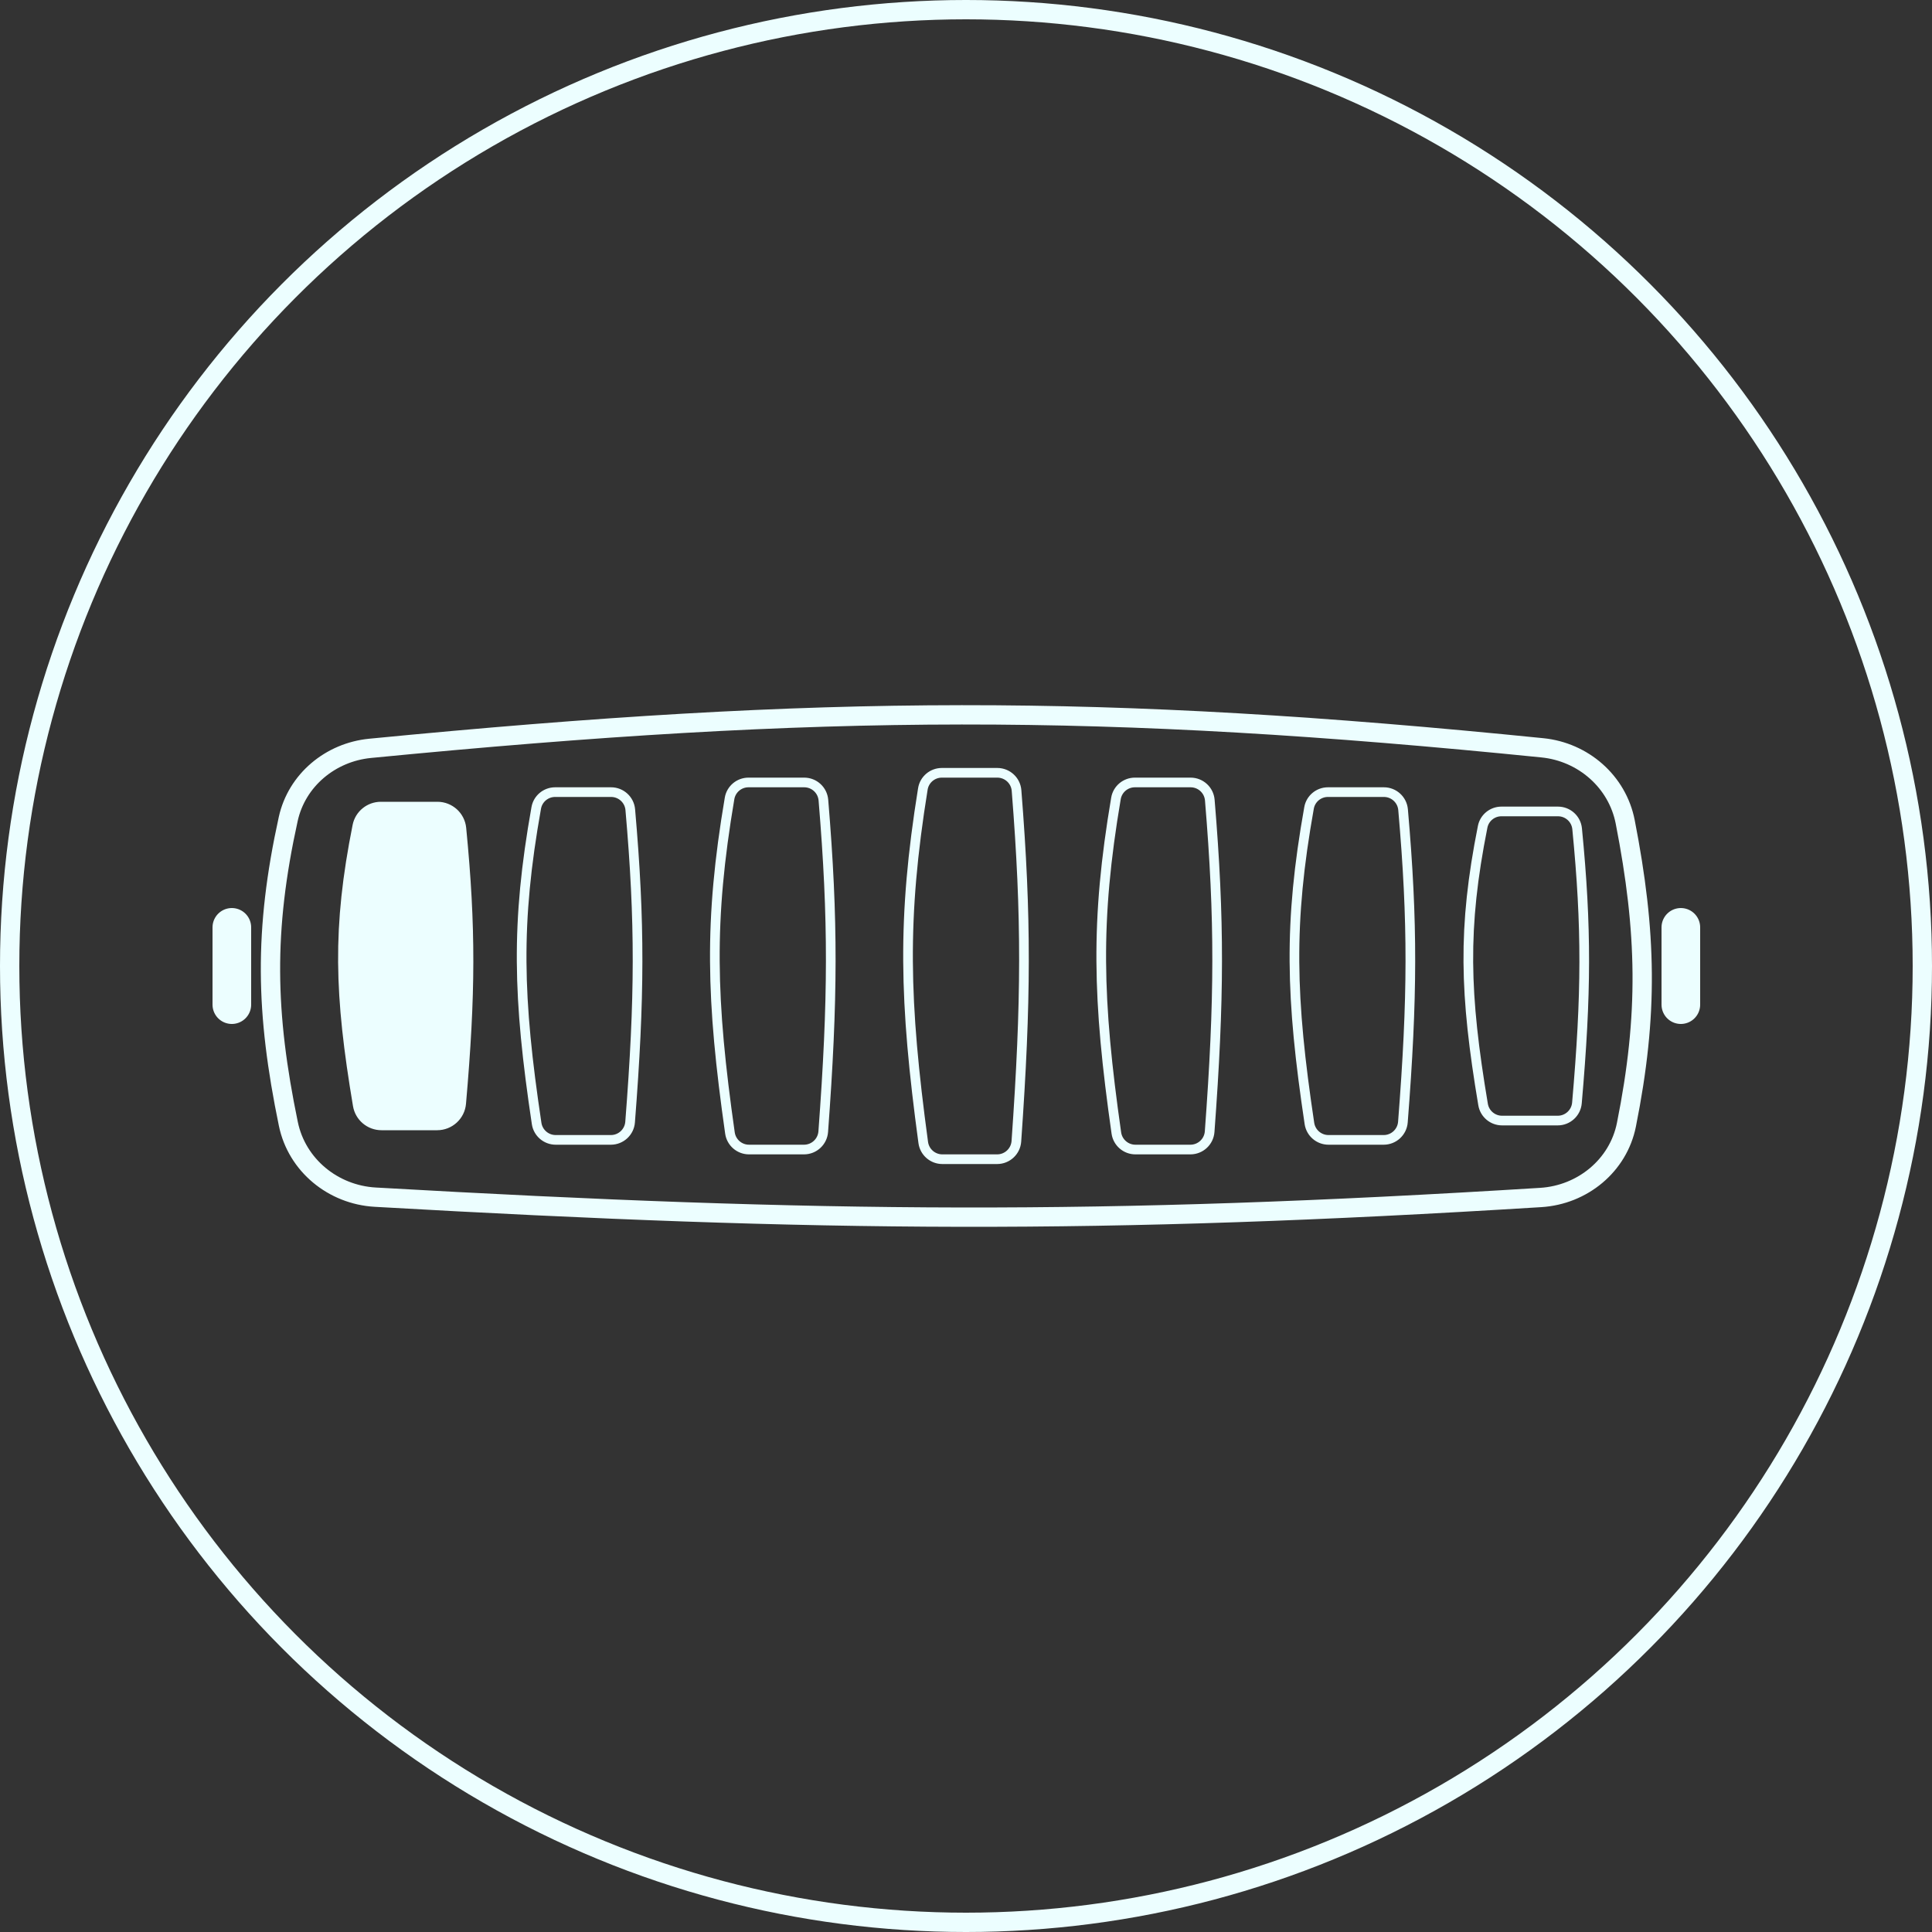 <svg width="100" height="100" viewBox="0 0 100 100" fill="none" xmlns="http://www.w3.org/2000/svg">
<rect x="0" y="0" width="100" height="100" fill="#333333" stroke="none"/>
<circle cx="50" cy="50" r="49.5" stroke="#ECFEFF"/>
<path d="M79.836 38.707C57.063 36.41 42.679 36.443 19.156 38.734C17.106 38.934 15.363 40.378 14.919 42.39C13.647 48.168 13.739 52.439 14.925 58.173C15.367 60.311 17.24 61.84 19.42 61.965C42.574 63.286 56.942 63.397 79.747 61.982C81.904 61.849 83.758 60.337 84.183 58.218C85.327 52.512 85.236 48.258 84.121 42.541C83.715 40.457 81.949 38.92 79.836 38.707Z" stroke="#ECFEFF"/>
<path d="M18.764 57.17C17.804 51.462 17.696 48.039 18.742 42.794C18.834 42.331 19.243 42 19.715 42H22.64C23.152 42 23.582 42.388 23.632 42.897C24.133 48.028 24.115 51.429 23.622 57.089C23.578 57.604 23.145 58 22.628 58H19.746C19.26 58 18.844 57.649 18.764 57.17Z" fill="#ECFEFF" stroke="#ECFEFF"/>
<path d="M76.764 57.17C75.804 51.462 75.696 48.039 76.742 42.794C76.834 42.331 77.243 42 77.715 42H80.64C81.152 42 81.582 42.388 81.632 42.897C82.133 48.028 82.115 51.429 81.622 57.089C81.578 57.604 81.145 58 80.629 58H77.746C77.26 58 76.844 57.649 76.764 57.17Z" stroke="#ECFEFF" stroke-width="0.5"/>
<path d="M47.787 59.137C46.798 51.84 46.685 47.534 47.767 40.834C47.845 40.352 48.262 40 48.75 40H51.621C52.141 40 52.575 40.4 52.616 40.918C53.139 47.51 53.12 51.795 52.608 59.071C52.571 59.594 52.136 60 51.612 60H48.776C48.277 60 47.854 59.631 47.787 59.137Z" stroke="#ECFEFF" stroke-width="0.5"/>
<path d="M57.782 58.644C56.8 51.745 56.688 47.66 57.762 41.325C57.843 40.848 58.258 40.5 58.742 40.5H61.625C62.144 40.5 62.576 40.898 62.619 41.414C63.137 47.639 63.119 51.703 62.611 58.575C62.572 59.096 62.138 59.5 61.615 59.5H58.769C58.273 59.5 57.852 59.135 57.782 58.644Z" stroke="#ECFEFF" stroke-width="0.5"/>
<path d="M37.782 58.644C36.8 51.745 36.688 47.66 37.762 41.325C37.843 40.848 38.258 40.5 38.742 40.5H41.625C42.144 40.5 42.576 40.898 42.619 41.414C43.137 47.639 43.119 51.703 42.611 58.575C42.572 59.096 42.138 59.5 41.615 59.5H38.769C38.273 59.5 37.852 59.135 37.782 58.644Z" stroke="#ECFEFF" stroke-width="0.5"/>
<path d="M27.776 58.152C26.801 51.651 26.69 47.787 27.756 41.816C27.84 41.343 28.254 41 28.734 41H31.63C32.146 41 32.578 41.395 32.623 41.909C33.136 47.769 33.118 51.612 32.614 58.079C32.574 58.598 32.14 59 31.619 59H28.762C28.27 59 27.849 58.639 27.776 58.152Z" stroke="#ECFEFF" stroke-width="0.5"/>
<path d="M67.776 58.152C66.801 51.651 66.69 47.787 67.756 41.816C67.84 41.343 68.254 41 68.734 41H71.63C72.146 41 72.578 41.395 72.623 41.909C73.136 47.769 73.118 51.612 72.614 58.079C72.574 58.598 72.14 59 71.619 59H68.762C68.27 59 67.85 58.639 67.776 58.152Z" stroke="#ECFEFF" stroke-width="0.5"/>
<path d="M12 48C12 49.519 12 50.476 12 52" stroke="#ECFEFF" stroke-width="2" stroke-linecap="round"/>
<path d="M87 48C87 49.519 87 50.476 87 52" stroke="#ECFEFF" stroke-width="2" stroke-linecap="round"/>
</svg>
